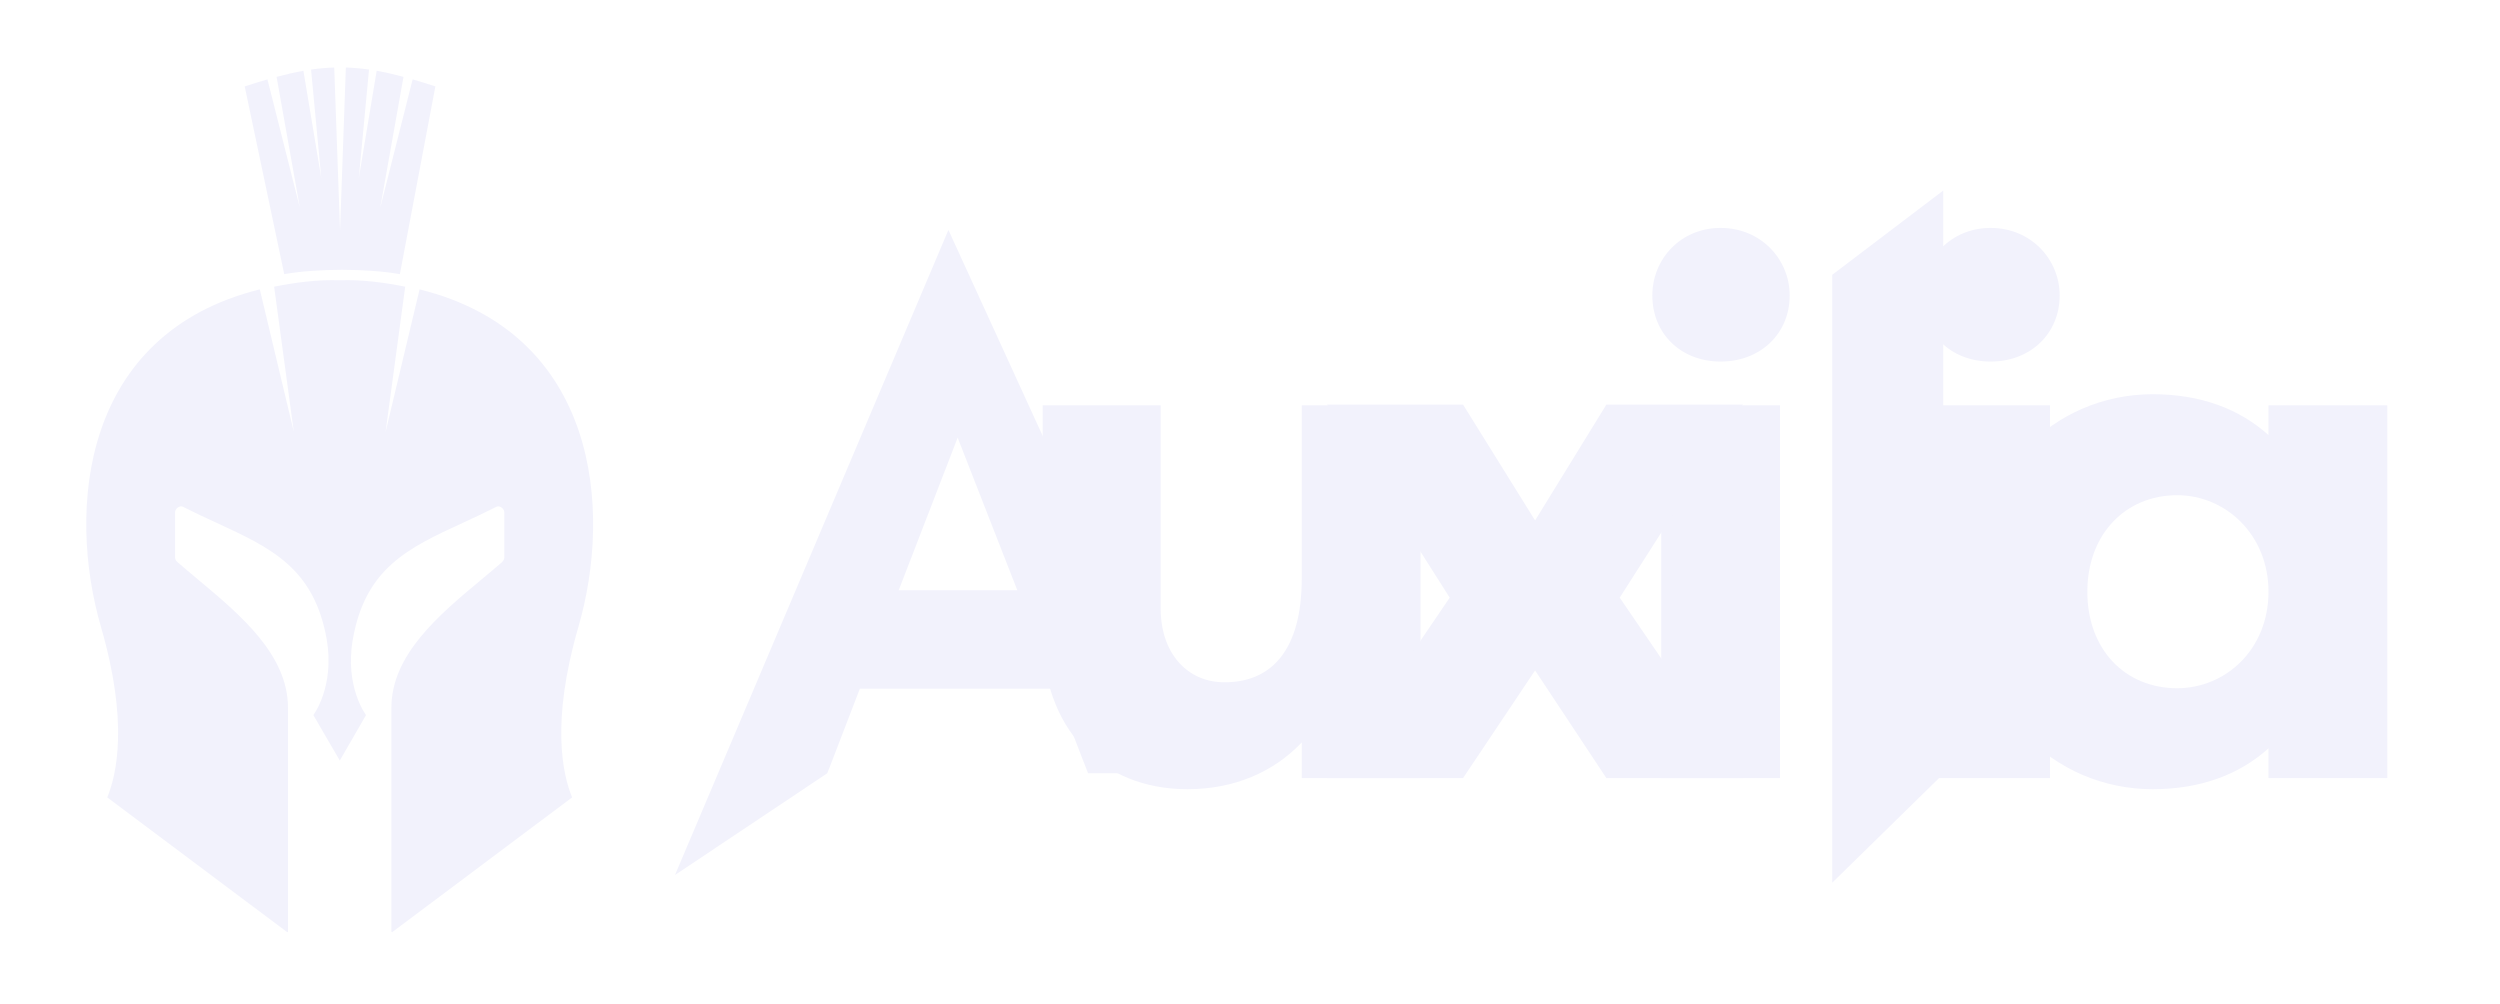 <svg width="4000" height="1606" viewBox="0 0 4000 1606" fill="none" xmlns="http://www.w3.org/2000/svg">
<g id="Logo Landscape Copy" clip-path="url(#clip0_0_15)">
<g id="Logomark Light">
<path id="Helmet" fill-rule="evenodd" clip-rule="evenodd" d="M648.311 458.689L616.926 691.158L671.324 462.997C956.57 533.778 980.242 814.985 925.266 1003.66C881.305 1155.11 900.189 1239.16 915.414 1275.84L627.627 1491.31C627.342 1491.58 627.071 1491.58 626.785 1491.31C626.222 1491.02 626.222 1490.75 626.222 1490.46V1132.56C626.222 1047.23 702.855 983.409 770.968 926.687C781.666 917.778 792.154 909.044 802.101 900.429C804.641 898.174 806.889 895.632 806.889 891.97V820.054C806.889 816.949 805.483 814.408 802.943 812.424C800.696 810.46 797.307 809.346 794.496 810.752C775.979 820.157 757.882 828.508 740.472 836.542C653.983 876.454 584.445 908.544 564.497 1023.12C551.249 1098.99 585.649 1144.12 585.649 1144.12L543.65 1216.88L501.359 1144.12C501.359 1144.12 535.739 1098.99 522.783 1023.12C502.613 908.57 433.05 876.469 346.59 836.569C329.162 828.527 311.047 820.168 292.512 810.752C289.68 809.346 286.584 810.46 284.044 812.424C281.505 814.408 280.099 816.949 280.099 820.054V891.97C280.099 895.632 282.347 898.174 285.178 900.429C295.223 909.163 305.829 918.019 316.651 927.056C384.469 983.686 460.786 1047.41 460.786 1132.56V1490.46C460.786 1490.75 460.786 1491.02 460.494 1491.31C460.219 1491.44 460.08 1491.51 459.94 1491.51C459.797 1491.51 459.652 1491.45 459.36 1491.31L171.594 1275.84C186.798 1239.16 205.703 1155.11 161.721 1003.66C106.766 814.985 130.438 533.778 415.684 462.997L470.082 690.872L438.615 458.689C472.473 451.969 507.009 447.287 543.467 448.374C579.918 447.287 614.454 451.969 648.311 458.689Z" fill="#F2F2FC"/>
<path id="Cap" fill-rule="evenodd" clip-rule="evenodd" d="M696.588 138.285C683.798 134.096 671.731 130.346 660.22 127.022L608.289 332.677L645.595 122.958C630.485 118.925 616.299 115.701 602.682 113.282L574.091 284.881L590.428 111.302C577.78 109.472 565.532 108.372 553.362 108L544.066 368.839L534.764 108C522.607 108.372 510.352 109.471 497.704 111.302L514.034 284.881L485.45 113.282C471.826 115.7 457.647 118.925 442.531 122.958L479.843 332.677L427.912 127.022C416.401 130.346 404.328 134.096 391.544 138.285L454.753 438.594C508.383 429.379 586.184 429.379 639.814 438.594" fill="#F2F2FC"/>
</g>
<g id="Wordmark Light">
<g id="Shape" filter="url(#filter0_d_0_15)">
<path fill-rule="evenodd" clip-rule="evenodd" d="M1517.48 365.917L1915.32 1235.18H1740.84L1688.7 1099.83H1375.81L1323.67 1235.18L1080 1397.99L1517.48 365.917ZM1437.95 942.305H1627.67L1532.25 698.247L1437.95 942.305Z" fill="#F2F2FC"/>
</g>
<g id="u" filter="url(#filter1_d_0_15)">
<path d="M2272.87 646.582V1242.89H2082.81V1185.87C2037.68 1233.39 1974.72 1260.71 1899.88 1260.71C1760.9 1260.71 1668.25 1162.12 1668.25 1012.44V646.582H1857.12V972.057C1857.12 1042.14 1898.7 1089.66 1959.28 1089.66C2034.11 1089.66 2082.81 1038.58 2082.81 923.355V646.582H2272.87Z" fill="#F2F2FC"/>
</g>
<g id="i" filter="url(#filter2_d_0_15)">
<path d="M2753.01 362.682C2817.15 362.682 2863.48 412.572 2863.48 470.778C2863.48 531.359 2817.15 576.498 2753.01 576.498C2688.86 576.498 2643.73 531.359 2643.73 470.778C2643.73 412.572 2688.86 362.682 2753.01 362.682ZM2848.04 1242.89H2657.98V646.582H2848.04V1242.89Z" fill="#F2F2FC"/>
</g>
<g id="i copy" filter="url(#filter3_d_0_15)">
<path d="M3185 362.682C3249.14 362.682 3295.47 412.572 3295.47 470.778C3295.47 531.359 3249.14 576.498 3185 576.498C3120.85 576.498 3075.71 531.359 3075.71 470.778C3075.71 412.572 3120.85 362.682 3185 362.682ZM3280.03 1242.89H3089.97V646.582H3280.03V1242.89Z" fill="#F2F2FC"/>
</g>
<g id="x" filter="url(#filter4_d_0_15)">
<path d="M2591.55 954.239L2788.74 1242.89H2570.17L2456.14 1070.65L2340.91 1242.89H2123.53L2319.53 954.239L2123.53 645.394H2340.91L2456.14 830.701L2570.17 645.394H2788.74L2591.55 954.239Z" fill="#F2F2FC"/>
</g>
<g id="a" filter="url(#filter5_d_0_15)">
<path d="M3819.65 646.582V1242.89H3629.59V1195.38C3583.27 1236.95 3521.5 1260.71 3444.29 1260.71C3286.3 1260.71 3153.26 1133.61 3153.26 944.736C3153.26 757.054 3286.3 628.764 3444.29 628.764C3521.5 628.764 3583.27 652.521 3629.59 694.097V646.582H3819.65ZM3483.48 1099.16C3560.7 1099.16 3629.59 1037.39 3629.59 944.736C3629.59 853.271 3560.7 790.314 3483.48 790.314C3400.33 790.314 3339.75 853.271 3339.75 944.736C3339.75 1037.39 3400.33 1099.16 3483.48 1099.16Z" fill="#F2F2FC"/>
</g>
<g id="Path" filter="url(#filter6_d_0_15)">
<path d="M3109.12 1236.41V302.922L2931.6 437.67L2931.6 1410.31L3109.12 1236.41Z" fill="#F2F2FC"/>
</g>
</g>
</g>
<defs>
<filter id="filter0_d_0_15" x="1075" y="362.917" width="845.325" height="1042.07" filterUnits="userSpaceOnUse" color-interpolation-filters="sRGB">
<feFlood flood-opacity="0" result="BackgroundImageFix"/>
<feColorMatrix in="SourceAlpha" type="matrix" values="0 0 0 0 0 0 0 0 0 0 0 0 0 0 0 0 0 0 127 0" result="hardAlpha"/>
<feOffset dy="2"/>
<feGaussianBlur stdDeviation="2.5"/>
<feColorMatrix type="matrix" values="0 0 0 0 0 0 0 0 0 0 0 0 0 0 0 0 0 0 0.5 0"/>
<feBlend mode="normal" in2="BackgroundImageFix" result="effect1_dropShadow_0_15"/>
<feBlend mode="normal" in="SourceGraphic" in2="effect1_dropShadow_0_15" result="shape"/>
</filter>
<filter id="filter1_d_0_15" x="1663.25" y="643.582" width="614.624" height="624.126" filterUnits="userSpaceOnUse" color-interpolation-filters="sRGB">
<feFlood flood-opacity="0" result="BackgroundImageFix"/>
<feColorMatrix in="SourceAlpha" type="matrix" values="0 0 0 0 0 0 0 0 0 0 0 0 0 0 0 0 0 0 127 0" result="hardAlpha"/>
<feOffset dy="2"/>
<feGaussianBlur stdDeviation="2.5"/>
<feColorMatrix type="matrix" values="0 0 0 0 0 0 0 0 0 0 0 0 0 0 0 0 0 0 0.5 0"/>
<feBlend mode="normal" in2="BackgroundImageFix" result="effect1_dropShadow_0_15"/>
<feBlend mode="normal" in="SourceGraphic" in2="effect1_dropShadow_0_15" result="shape"/>
</filter>
<filter id="filter2_d_0_15" x="2638.73" y="359.682" width="229.755" height="890.208" filterUnits="userSpaceOnUse" color-interpolation-filters="sRGB">
<feFlood flood-opacity="0" result="BackgroundImageFix"/>
<feColorMatrix in="SourceAlpha" type="matrix" values="0 0 0 0 0 0 0 0 0 0 0 0 0 0 0 0 0 0 127 0" result="hardAlpha"/>
<feOffset dy="2"/>
<feGaussianBlur stdDeviation="2.5"/>
<feColorMatrix type="matrix" values="0 0 0 0 0 0 0 0 0 0 0 0 0 0 0 0 0 0 0.5 0"/>
<feBlend mode="normal" in2="BackgroundImageFix" result="effect1_dropShadow_0_15"/>
<feBlend mode="normal" in="SourceGraphic" in2="effect1_dropShadow_0_15" result="shape"/>
</filter>
<filter id="filter3_d_0_15" x="3070.71" y="359.682" width="229.755" height="890.208" filterUnits="userSpaceOnUse" color-interpolation-filters="sRGB">
<feFlood flood-opacity="0" result="BackgroundImageFix"/>
<feColorMatrix in="SourceAlpha" type="matrix" values="0 0 0 0 0 0 0 0 0 0 0 0 0 0 0 0 0 0 127 0" result="hardAlpha"/>
<feOffset dy="2"/>
<feGaussianBlur stdDeviation="2.5"/>
<feColorMatrix type="matrix" values="0 0 0 0 0 0 0 0 0 0 0 0 0 0 0 0 0 0 0.5 0"/>
<feBlend mode="normal" in2="BackgroundImageFix" result="effect1_dropShadow_0_15"/>
<feBlend mode="normal" in="SourceGraphic" in2="effect1_dropShadow_0_15" result="shape"/>
</filter>
<filter id="filter4_d_0_15" x="2118.53" y="642.394" width="675.205" height="607.497" filterUnits="userSpaceOnUse" color-interpolation-filters="sRGB">
<feFlood flood-opacity="0" result="BackgroundImageFix"/>
<feColorMatrix in="SourceAlpha" type="matrix" values="0 0 0 0 0 0 0 0 0 0 0 0 0 0 0 0 0 0 127 0" result="hardAlpha"/>
<feOffset dy="2"/>
<feGaussianBlur stdDeviation="2.5"/>
<feColorMatrix type="matrix" values="0 0 0 0 0 0 0 0 0 0 0 0 0 0 0 0 0 0 0.5 0"/>
<feBlend mode="normal" in2="BackgroundImageFix" result="effect1_dropShadow_0_15"/>
<feBlend mode="normal" in="SourceGraphic" in2="effect1_dropShadow_0_15" result="shape"/>
</filter>
<filter id="filter5_d_0_15" x="3148.26" y="625.764" width="676.393" height="641.944" filterUnits="userSpaceOnUse" color-interpolation-filters="sRGB">
<feFlood flood-opacity="0" result="BackgroundImageFix"/>
<feColorMatrix in="SourceAlpha" type="matrix" values="0 0 0 0 0 0 0 0 0 0 0 0 0 0 0 0 0 0 127 0" result="hardAlpha"/>
<feOffset dy="2"/>
<feGaussianBlur stdDeviation="2.5"/>
<feColorMatrix type="matrix" values="0 0 0 0 0 0 0 0 0 0 0 0 0 0 0 0 0 0 0.5 0"/>
<feBlend mode="normal" in2="BackgroundImageFix" result="effect1_dropShadow_0_15"/>
<feBlend mode="normal" in="SourceGraphic" in2="effect1_dropShadow_0_15" result="shape"/>
</filter>
<filter id="filter6_d_0_15" x="2926.6" y="299.922" width="187.521" height="1117.39" filterUnits="userSpaceOnUse" color-interpolation-filters="sRGB">
<feFlood flood-opacity="0" result="BackgroundImageFix"/>
<feColorMatrix in="SourceAlpha" type="matrix" values="0 0 0 0 0 0 0 0 0 0 0 0 0 0 0 0 0 0 127 0" result="hardAlpha"/>
<feOffset dy="2"/>
<feGaussianBlur stdDeviation="2.5"/>
<feColorMatrix type="matrix" values="0 0 0 0 0 0 0 0 0 0 0 0 0 0 0 0 0 0 0.5 0"/>
<feBlend mode="normal" in2="BackgroundImageFix" result="effect1_dropShadow_0_15"/>
<feBlend mode="normal" in="SourceGraphic" in2="effect1_dropShadow_0_15" result="shape"/>
</filter>
<clipPath id="clip0_0_15">
<rect width="4000" height="1606" fill="white"/>
</clipPath>
</defs>
</svg>
